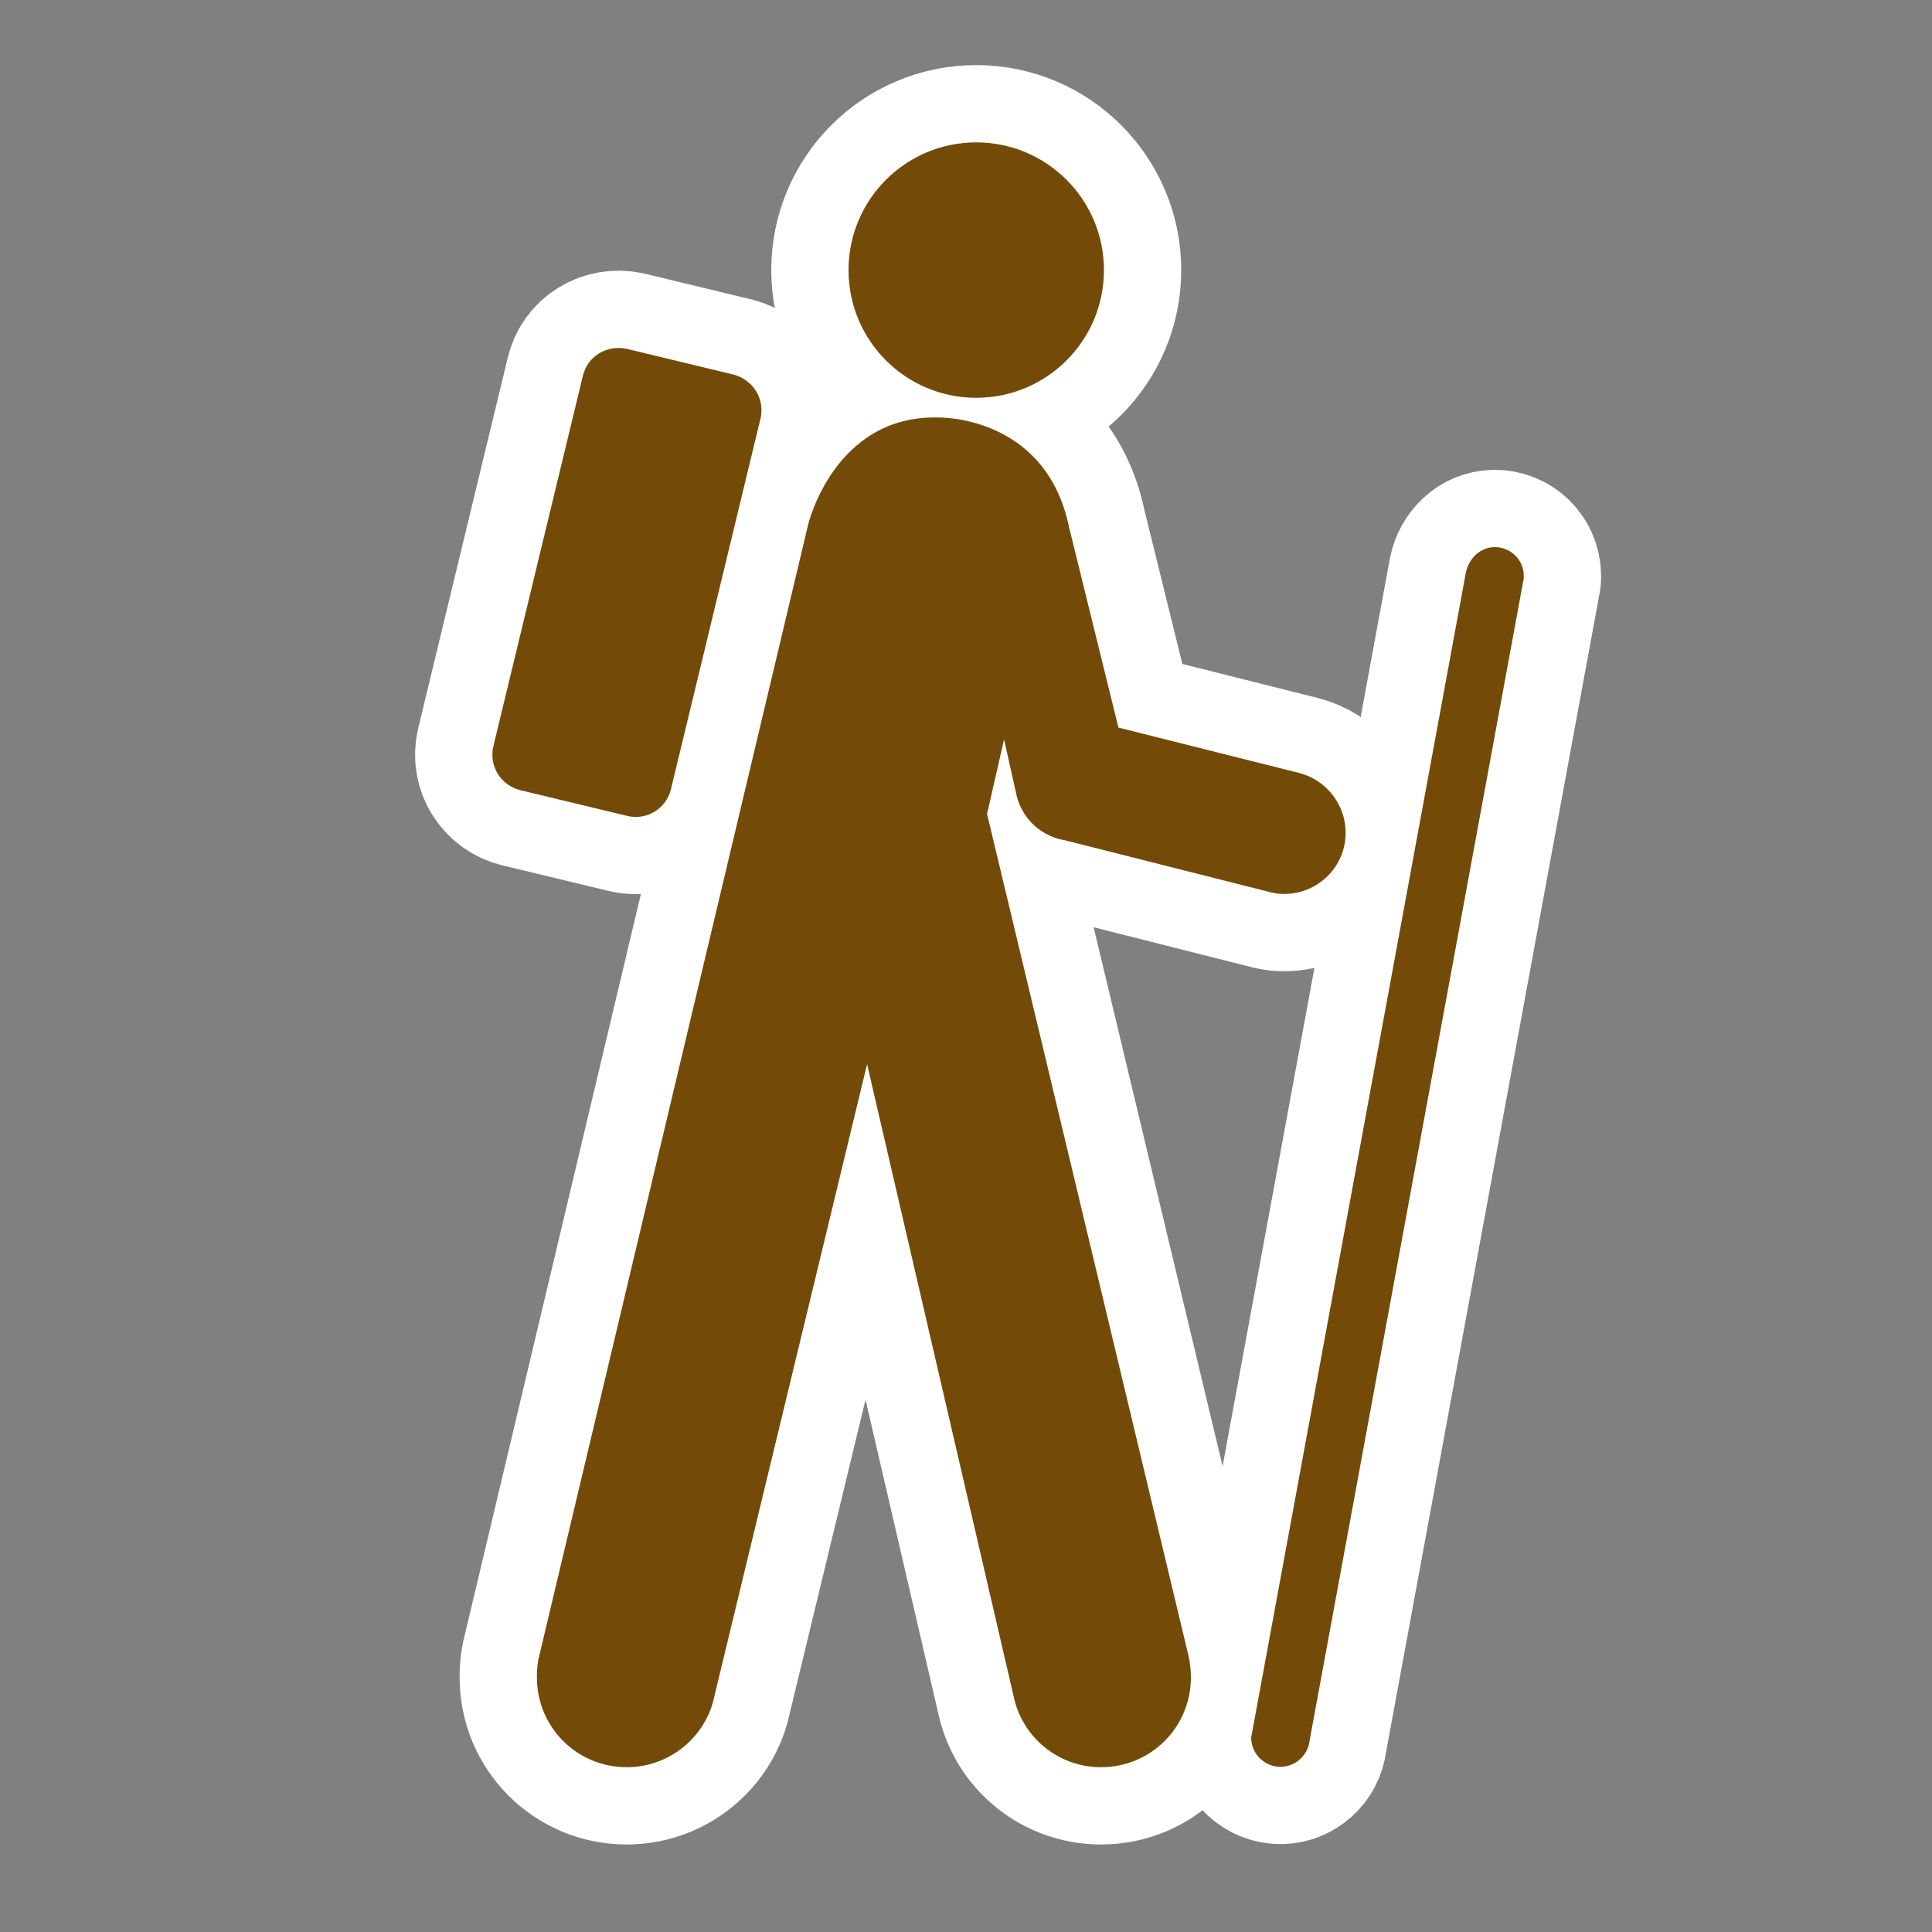 <?xml version="1.0" encoding="UTF-8" standalone="no"?>
<!DOCTYPE svg PUBLIC "-//W3C//DTD SVG 1.1//EN" "http://www.w3.org/Graphics/SVG/1.1/DTD/svg11.dtd">
<svg width="100%" height="100%" viewBox="0 0 10 10" version="1.1" xmlns="http://www.w3.org/2000/svg" xmlns:xlink="http://www.w3.org/1999/xlink" xml:space="preserve" xmlns:serif="http://www.serif.com/" style="fill-rule:evenodd;clip-rule:evenodd;stroke-linejoin:round;stroke-miterlimit:1.414;">
    <rect x="0" y="0" width="10" height="10" fill="#808080" stroke="none"/>
    <g id="g683" transform="matrix(1,0,0,1,-210.568,-733.15)">
        <path id="path691" d="M214.504,735.318C214.529,735.215 214.465,735.115 214.365,735.089L213.814,734.956C213.71,734.933 213.609,734.993 213.585,735.095L213.122,737.011C213.097,737.114 213.159,737.214 213.261,737.24L213.814,737.373C213.914,737.398 214.017,737.336 214.041,737.234L214.504,735.318Z" style="fill:rgb(115,74,8);fill-rule:nonzero;stroke:white;stroke-width:0.8px;"/>
        <path id="path693" d="M217.046,742.133C217.046,742.137 217.044,742.141 217.044,742.143C217.044,742.227 217.112,742.295 217.196,742.295C217.272,742.295 217.337,742.236 217.346,742.162L218.455,736.143C218.455,736.139 218.455,736.135 218.455,736.131C218.455,736.049 218.389,735.982 218.305,735.982C218.229,735.982 218.17,736.041 218.155,736.115L217.046,742.133Z" style="fill:rgb(115,74,8);fill-rule:nonzero;stroke:white;stroke-width:0.8px;"/>
        <path id="path695" d="M213.355,741.738C213.349,741.768 213.347,741.8 213.347,741.832C213.347,742.09 213.554,742.297 213.812,742.297C214.023,742.297 214.201,742.156 214.257,741.965L215.056,738.658L215.818,741.945C215.867,742.148 216.05,742.297 216.267,742.297C216.525,742.297 216.732,742.09 216.732,741.832C216.732,741.797 216.728,741.764 216.722,741.73L215.677,737.363L215.765,736.977L215.833,737.281C215.895,737.477 216.075,737.498 216.075,737.498L217.151,737.77C217.172,737.775 217.194,737.777 217.215,737.777C217.391,737.777 217.533,737.635 217.533,737.461C217.533,737.311 217.429,737.184 217.289,737.15L216.357,736.916L216.101,735.877C215.98,735.297 215.425,735.311 215.425,735.311C214.886,735.297 214.751,735.865 214.751,735.865L213.355,741.738Z" style="fill:rgb(115,74,8);fill-rule:nonzero;stroke:white;stroke-width:0.8px;"/>
        <circle id="circle689" cx="215.621" cy="734.548" r="0.661" style="fill:white;stroke:white;stroke-width:0.8px;"/>
        <circle id="circle6891" serif:id="circle689" cx="215.621" cy="734.548" r="0.661" style="fill:rgb(115,74,8);"/>
        <path id="path6911" serif:id="path691" d="M214.504,735.318C214.529,735.215 214.465,735.115 214.365,735.089L213.814,734.956C213.71,734.933 213.609,734.993 213.585,735.095L213.122,737.011C213.097,737.114 213.159,737.214 213.261,737.24L213.814,737.373C213.914,737.398 214.017,737.336 214.041,737.234L214.504,735.318Z" style="fill:rgb(115,74,8);fill-rule:nonzero;"/>
        <path id="path6931" serif:id="path693" d="M217.046,742.133C217.046,742.137 217.044,742.141 217.044,742.143C217.044,742.227 217.112,742.295 217.196,742.295C217.272,742.295 217.337,742.236 217.346,742.162L218.455,736.143C218.455,736.139 218.455,736.135 218.455,736.131C218.455,736.049 218.389,735.982 218.305,735.982C218.229,735.982 218.17,736.041 218.155,736.115L217.046,742.133Z" style="fill:rgb(115,74,8);fill-rule:nonzero;"/>
        <path id="path6951" serif:id="path695" d="M213.355,741.738C213.349,741.768 213.347,741.8 213.347,741.832C213.347,742.09 213.554,742.297 213.812,742.297C214.023,742.297 214.201,742.156 214.257,741.965L215.056,738.658L215.818,741.945C215.867,742.148 216.05,742.297 216.267,742.297C216.525,742.297 216.732,742.09 216.732,741.832C216.732,741.797 216.728,741.764 216.722,741.73L215.677,737.363L215.765,736.977L215.833,737.281C215.895,737.477 216.075,737.498 216.075,737.498L217.151,737.77C217.172,737.775 217.194,737.777 217.215,737.777C217.391,737.777 217.533,737.635 217.533,737.461C217.533,737.311 217.429,737.184 217.289,737.15L216.357,736.916L216.101,735.877C215.98,735.297 215.425,735.311 215.425,735.311C214.886,735.297 214.751,735.865 214.751,735.865L213.355,741.738Z" style="fill:rgb(115,74,8);fill-rule:nonzero;"/>
    </g>
</svg>
